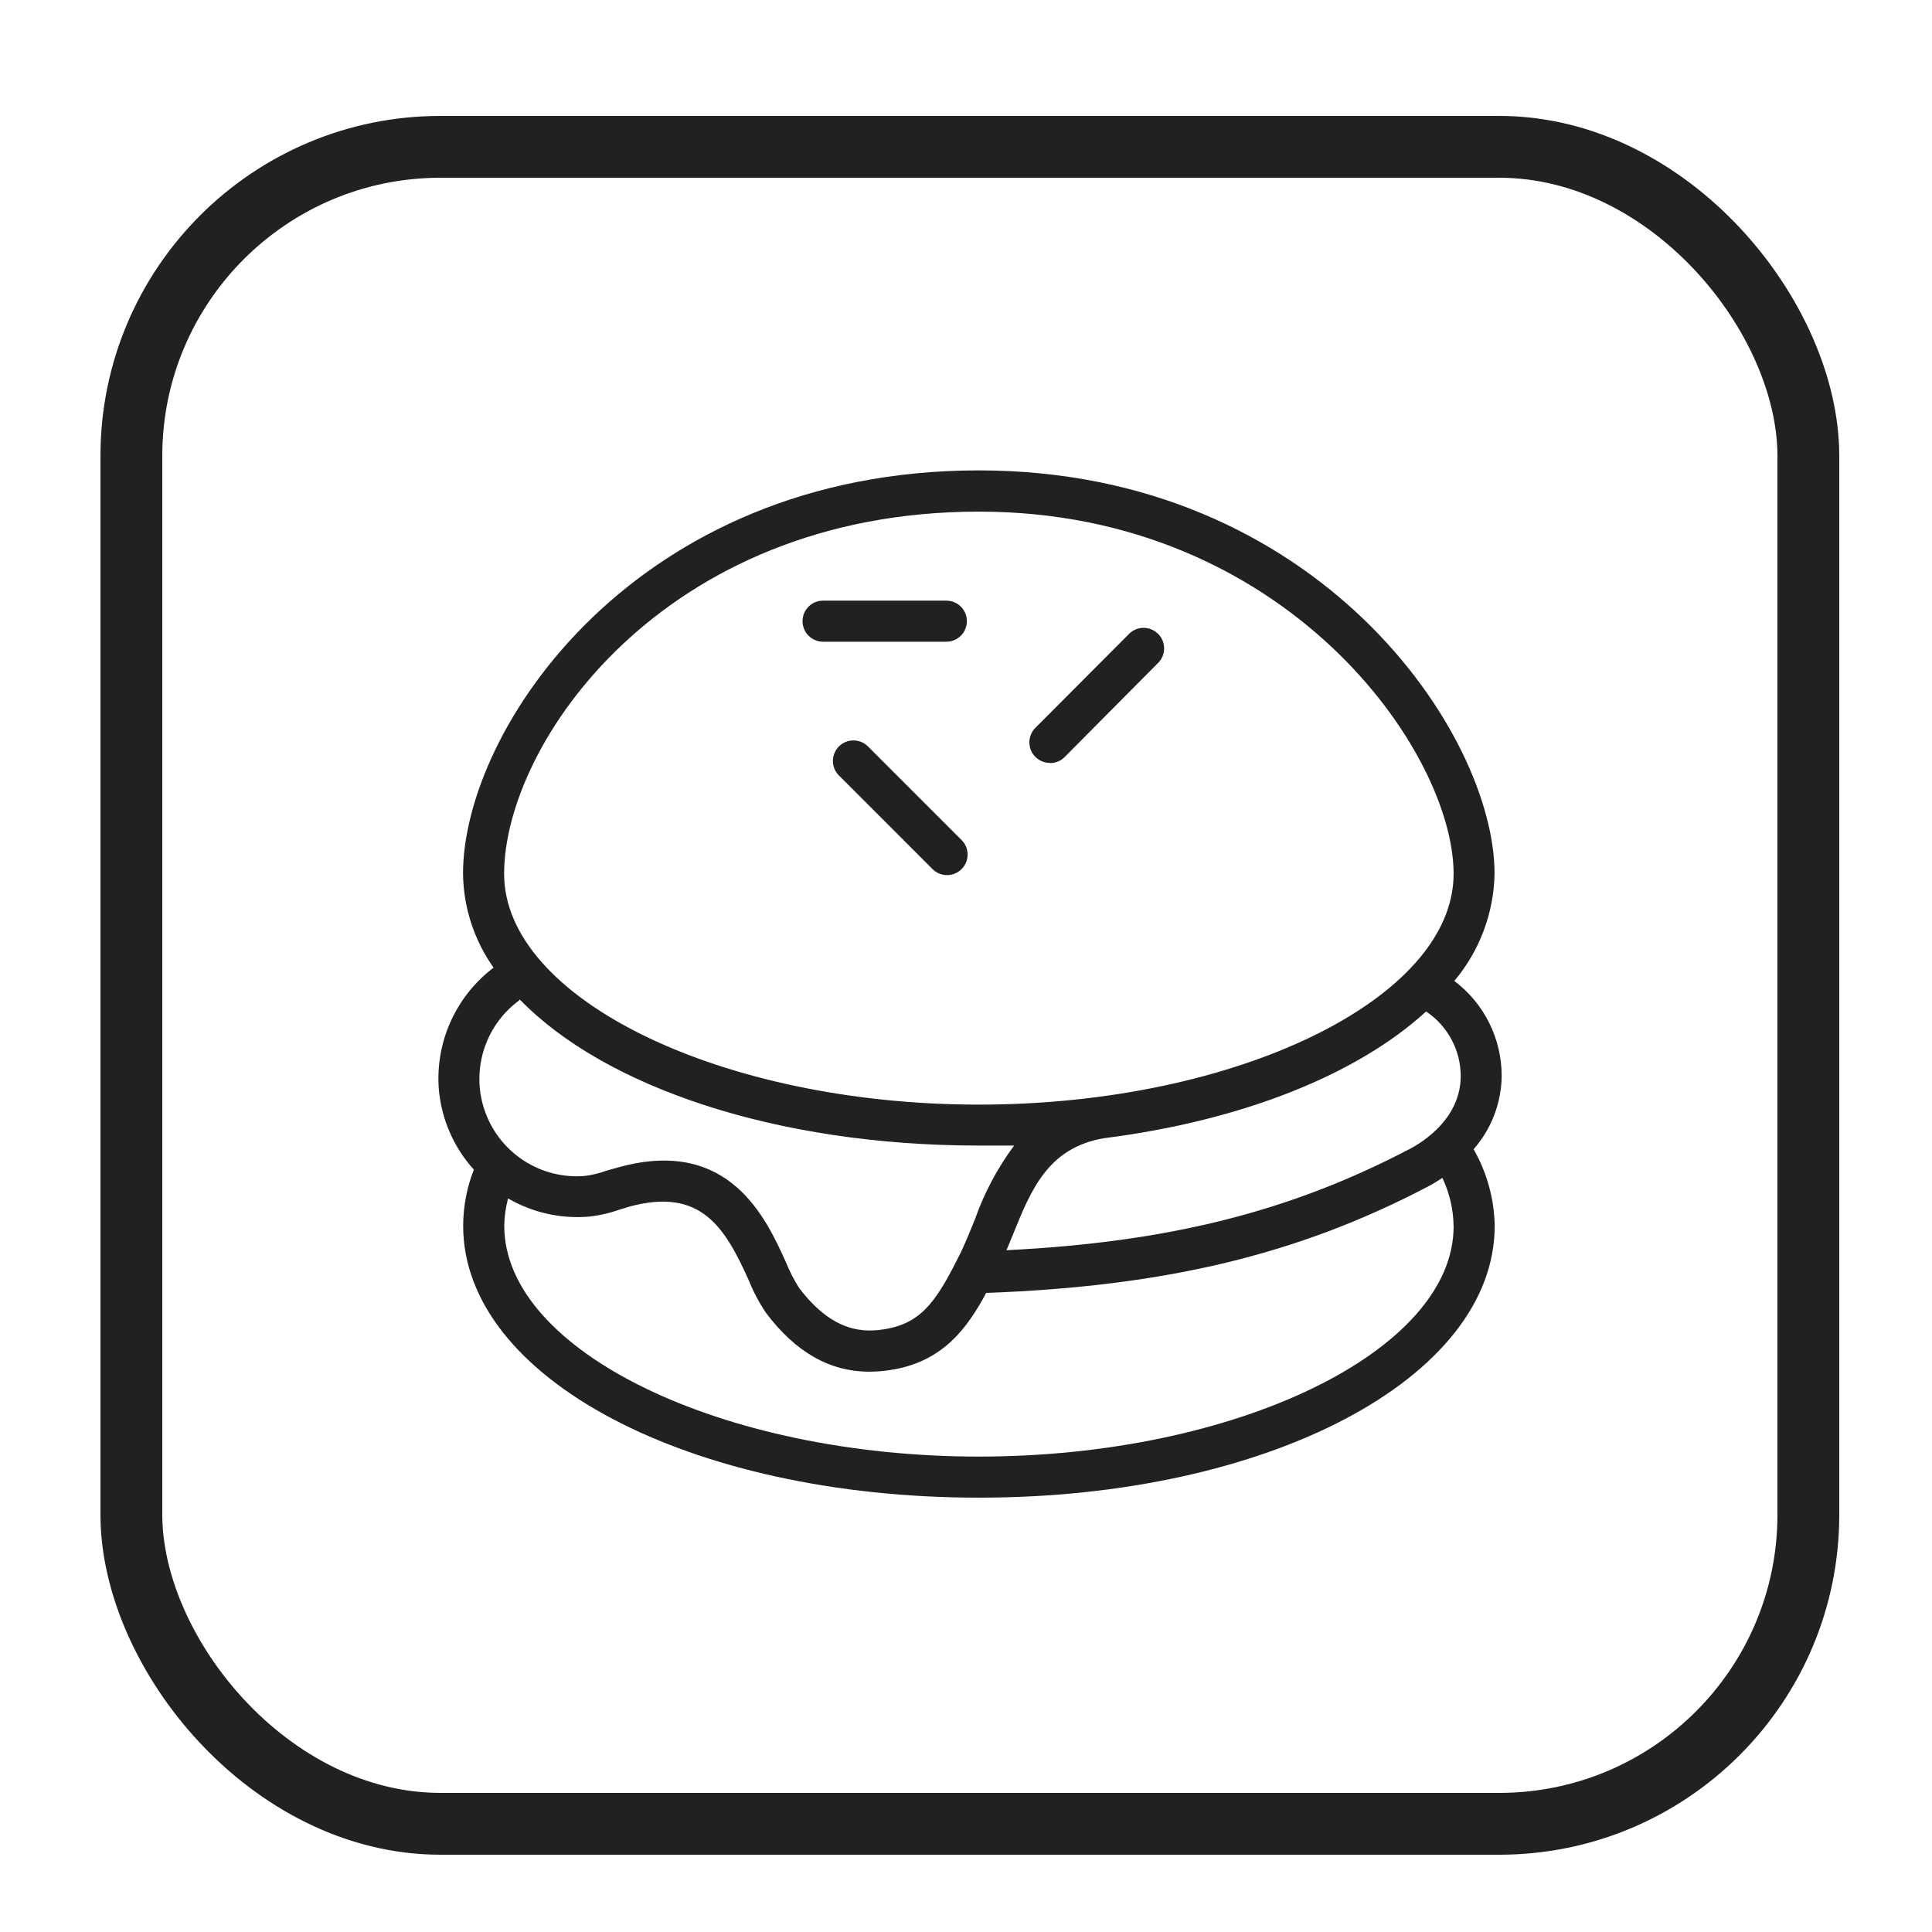 <?xml version="1.0" encoding="UTF-8"?>
<svg width="250px" height="250px" viewBox="0 0 250 250" version="1.1" xmlns="http://www.w3.org/2000/svg" xmlns:xlink="http://www.w3.org/1999/xlink">
    <!-- Generator: Sketch 55.2 (78181) - https://sketchapp.com -->
    <title>burger</title>
    <desc>Created with Sketch.</desc>
    <g id="burger" stroke="none" stroke-width="1" fill="none" fill-rule="evenodd">
        <rect id="Rectangle" stroke="#212121" stroke-width="8" x="17" y="19" width="217" height="217" rx="40"></rect>
        <g id="noun_Burger_2158097-Copy" transform="translate(56, 60)" fill="#212121" fill-rule="nonzero">
            <path d="M50.506,23.038 L66.456,23.038 C67.924,23.038 69.114,21.848 69.114,20.38 C69.114,18.912 67.924,17.722 66.456,17.722 L50.506,17.722 C49.038,17.722 47.848,18.912 47.848,20.38 C47.848,21.848 49.038,23.038 50.506,23.038 L50.506,23.038 Z" id="Path"></path>
            <path d="M138.316,79.197 C138.311,74.374 136.04,69.833 132.185,66.934 C135.462,63.044 137.302,58.144 137.395,53.058 C137.395,34.841 114.481,0.868 70.656,0.868 C26.21,0.868 3.916,34.327 3.916,53.058 C3.968,57.418 5.347,61.658 7.868,65.215 C2.993,68.906 0.323,74.819 0.78,80.916 C1.11,84.798 2.703,88.465 5.316,91.354 C4.408,93.669 3.939,96.133 3.934,98.62 C3.934,118.344 33.246,133.797 70.673,133.797 C108.101,133.797 137.413,118.344 137.413,98.62 C137.352,95.141 136.414,91.733 134.684,88.714 C136.995,86.079 138.284,82.702 138.316,79.197 L138.316,79.197 Z M126.301,88.732 C110.972,96.759 95.2,100.747 74.235,101.775 C74.537,101.084 74.82,100.375 75.104,99.684 C77.425,93.942 79.623,88.501 86.889,87.278 L86.889,87.278 C104.805,85.01 119.656,79.02 128.534,70.886 C131.332,72.751 133.014,75.889 133.018,79.251 C133,84.638 128.322,87.686 126.319,88.732 L126.301,88.732 Z M70.673,6.203 C110.405,6.203 132.096,37.215 132.096,53.076 C132.096,69.256 103.972,82.937 70.673,82.937 C37.375,82.937 9.233,69.256 9.233,53.076 C9.233,36.258 29.772,6.203 70.673,6.203 Z M11.253,69.327 C22.223,80.651 44.446,88.235 70.656,88.235 C72.197,88.235 73.722,88.235 75.228,88.235 C73.071,91.142 71.362,94.356 70.159,97.77 C69.557,99.276 68.972,100.676 68.387,101.952 C65.499,107.711 63.638,111.025 58.853,111.929 C55.805,112.514 51.765,112.443 47.37,106.613 C46.728,105.587 46.177,104.508 45.722,103.387 C43.17,97.734 38.438,87.19 24.278,90.982 C23.711,91.124 23.162,91.301 22.506,91.478 C21.584,91.814 20.627,92.046 19.653,92.17 C14.035,92.626 8.797,89.294 6.828,84.013 C4.859,78.731 6.637,72.784 11.182,69.451 L11.253,69.327 Z M70.673,128.481 C37.375,128.481 9.251,114.818 9.251,98.62 C9.268,97.423 9.434,96.232 9.747,95.076 C12.898,96.908 16.534,97.731 20.167,97.433 C21.545,97.285 22.901,96.976 24.208,96.511 L25.625,96.086 C34.681,93.711 37.782,98.762 40.866,105.62 C41.461,107.106 42.209,108.525 43.099,109.856 C46.944,114.977 51.357,117.494 56.514,117.494 C57.626,117.492 58.736,117.385 59.828,117.175 C66.101,115.987 69.167,111.858 71.613,107.304 C94.846,106.453 112.035,102.324 128.782,93.534 C129.438,93.197 130.058,92.808 130.643,92.418 C131.578,94.385 132.073,96.531 132.096,98.709 C132.096,114.818 103.972,128.481 70.673,128.481 Z" id="Shape"></path>
            <path d="M79.889,38.739 C80.593,38.739 81.269,38.458 81.767,37.959 L93.924,25.714 C94.9,24.667 94.871,23.034 93.859,22.022 C92.847,21.01 91.214,20.981 90.167,21.957 L77.975,34.185 C77.215,34.945 76.988,36.088 77.399,37.08 C77.811,38.073 78.779,38.721 79.853,38.722 L79.889,38.739 Z" id="Path"></path>
            <path d="M56.248,36.524 C55.201,35.548 53.569,35.577 52.556,36.589 C51.544,37.601 51.515,39.234 52.491,40.281 L64.737,52.527 C65.784,53.503 67.416,53.474 68.429,52.461 C69.441,51.449 69.47,49.817 68.494,48.77 L56.248,36.524 Z" id="Path"></path>
        </g>
    </g>
</svg>